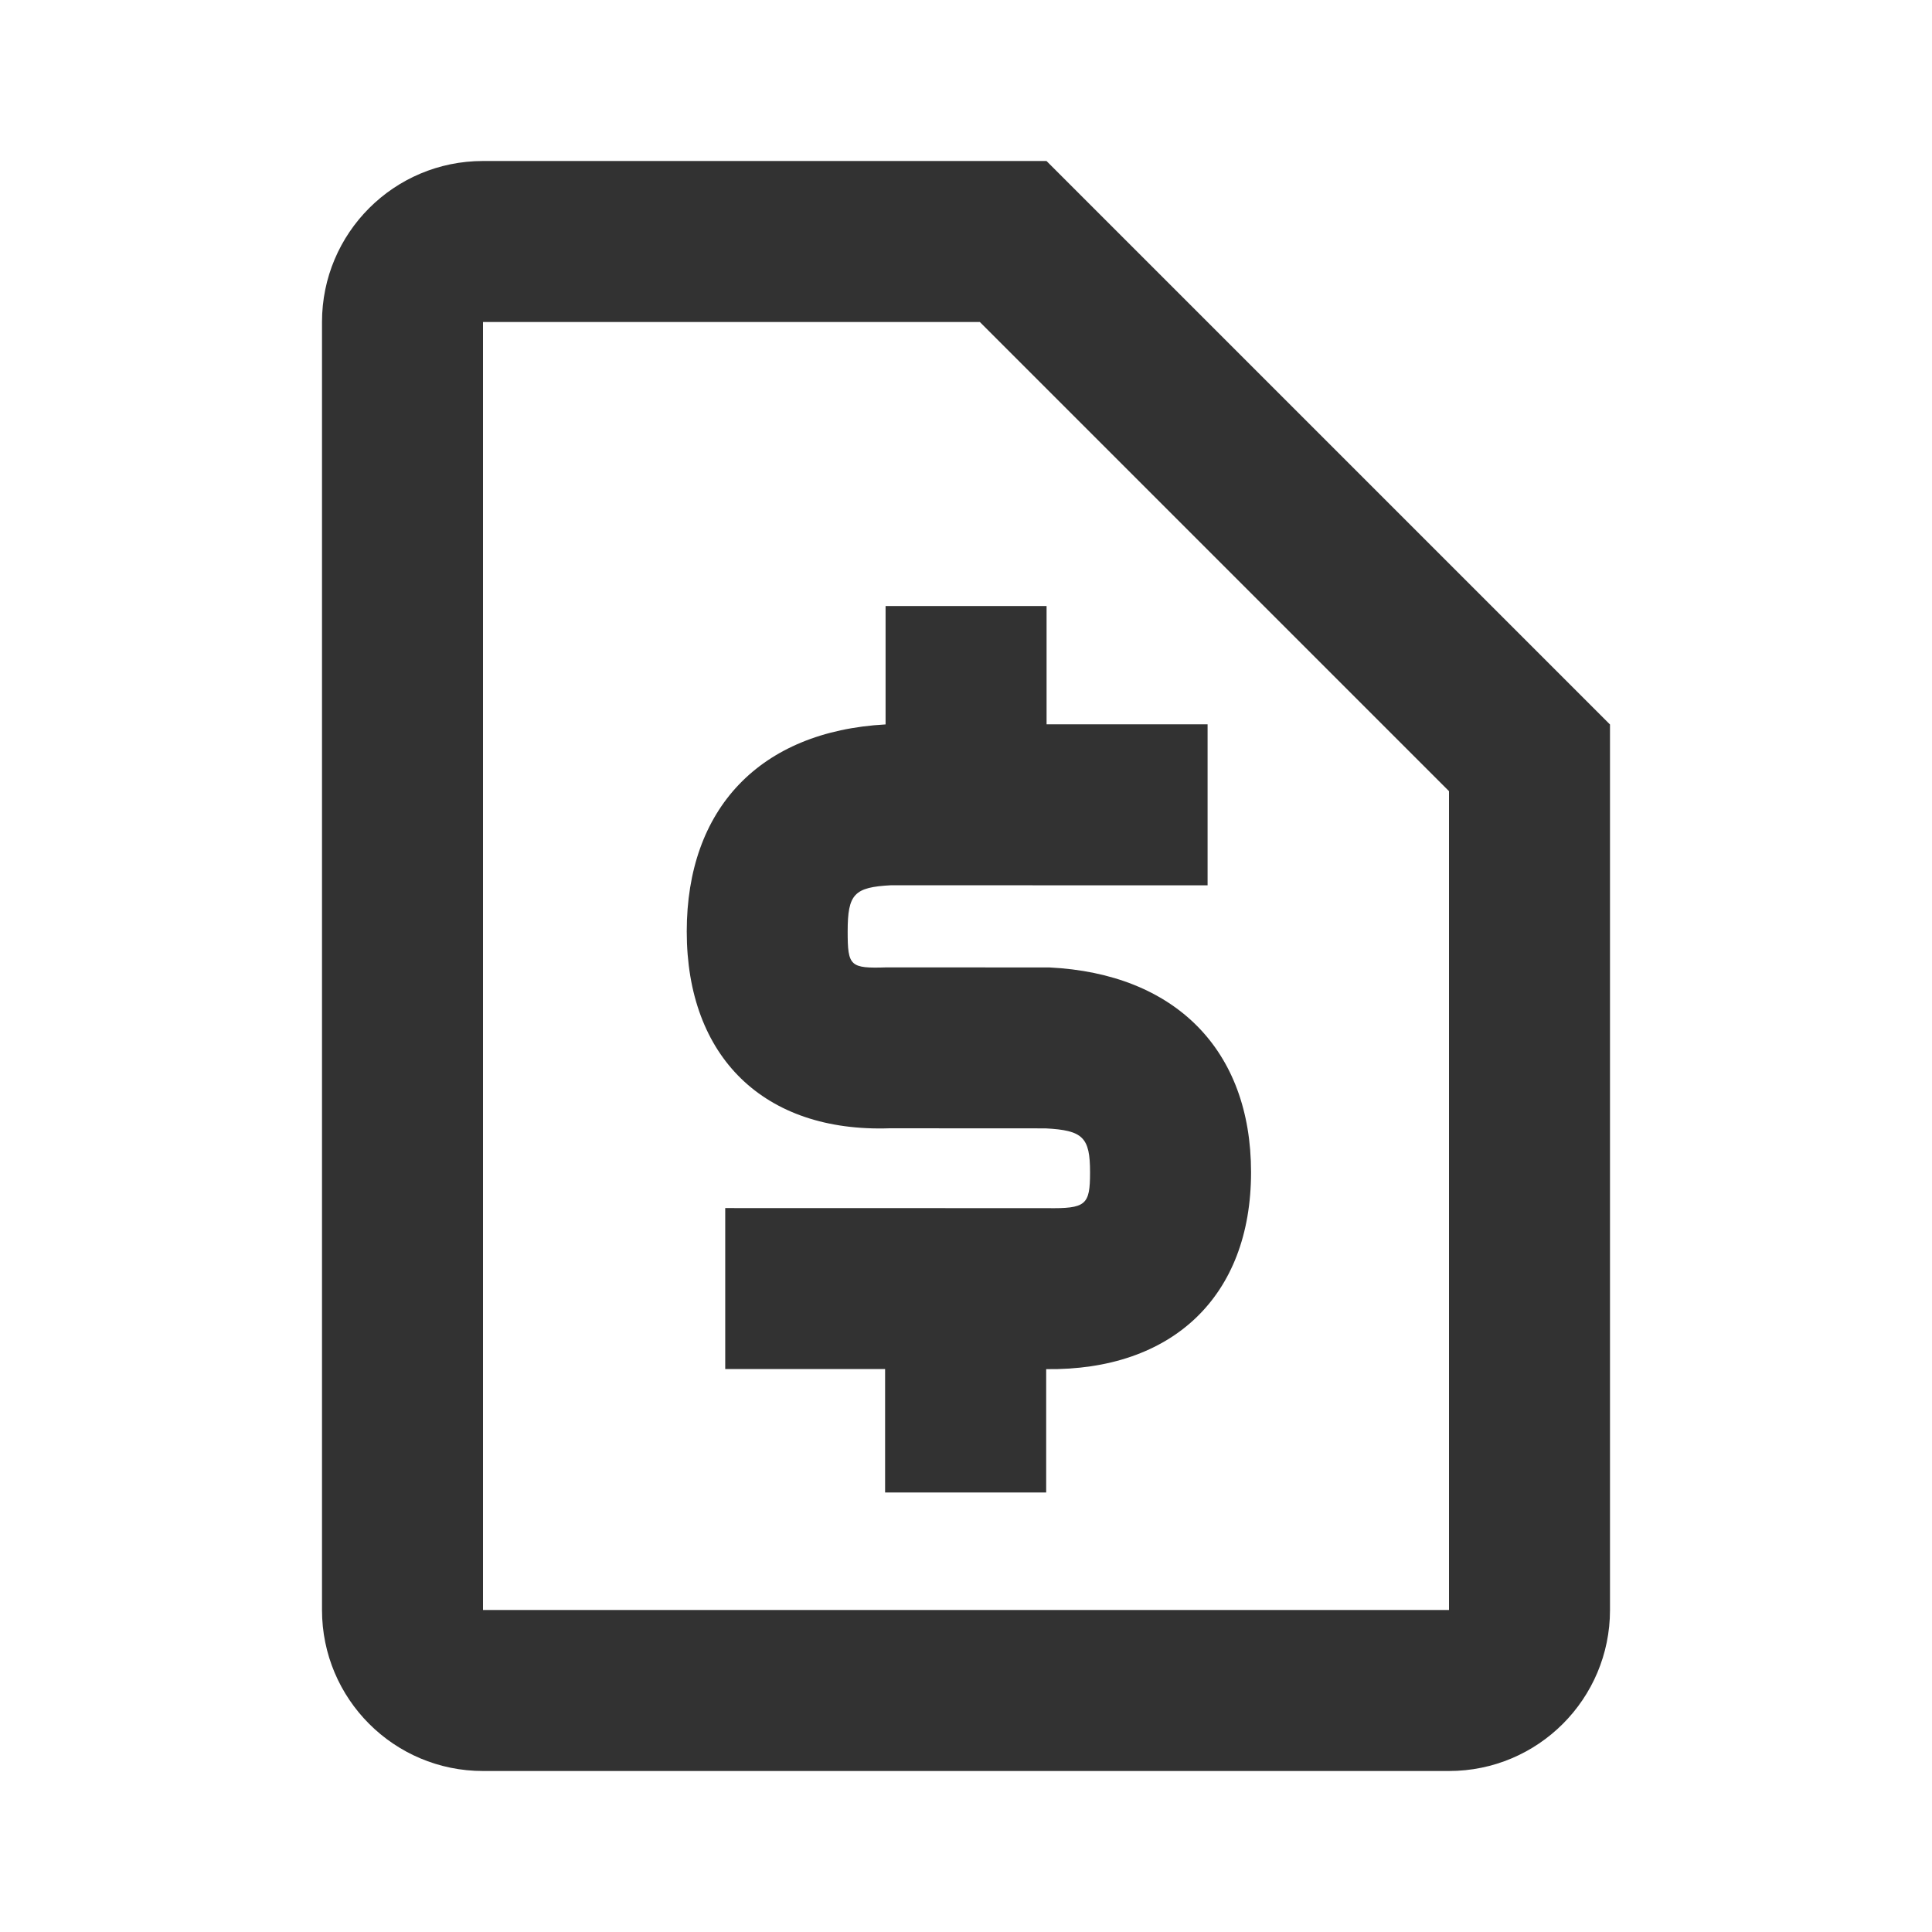<svg width="24" height="24" viewBox="0 0 24 24" fill="none" xmlns="http://www.w3.org/2000/svg">
<path fill-rule="evenodd" clip-rule="evenodd" d="M6 2H13L20 9V20C20 21.105 19.105 22 18 22H6C4.895 22 4 21.105 4 20V4C4 2.895 4.895 2 6 2ZM12.172 4H6V20H18V9.828L12.172 4ZM10.995 17.007H9.009V15.007L13.004 15.008C13.492 15.015 13.541 14.97 13.541 14.562C13.541 14.128 13.453 14.041 12.988 14.017L11.051 14.016C9.493 14.069 8.531 13.133 8.531 11.571C8.531 10.048 9.436 9.085 11.001 8.999V7.528H13.001V8.998H15.001V10.998L11.069 10.997C10.611 11.021 10.53 11.105 10.53 11.571C10.53 12.004 10.559 12.032 11.017 12.017L13.037 12.018C14.594 12.095 15.541 13.038 15.541 14.562C15.541 16.11 14.557 17.028 12.996 17.008V18.54H10.995V17.007Z" fill="#323232"/>
</svg>
